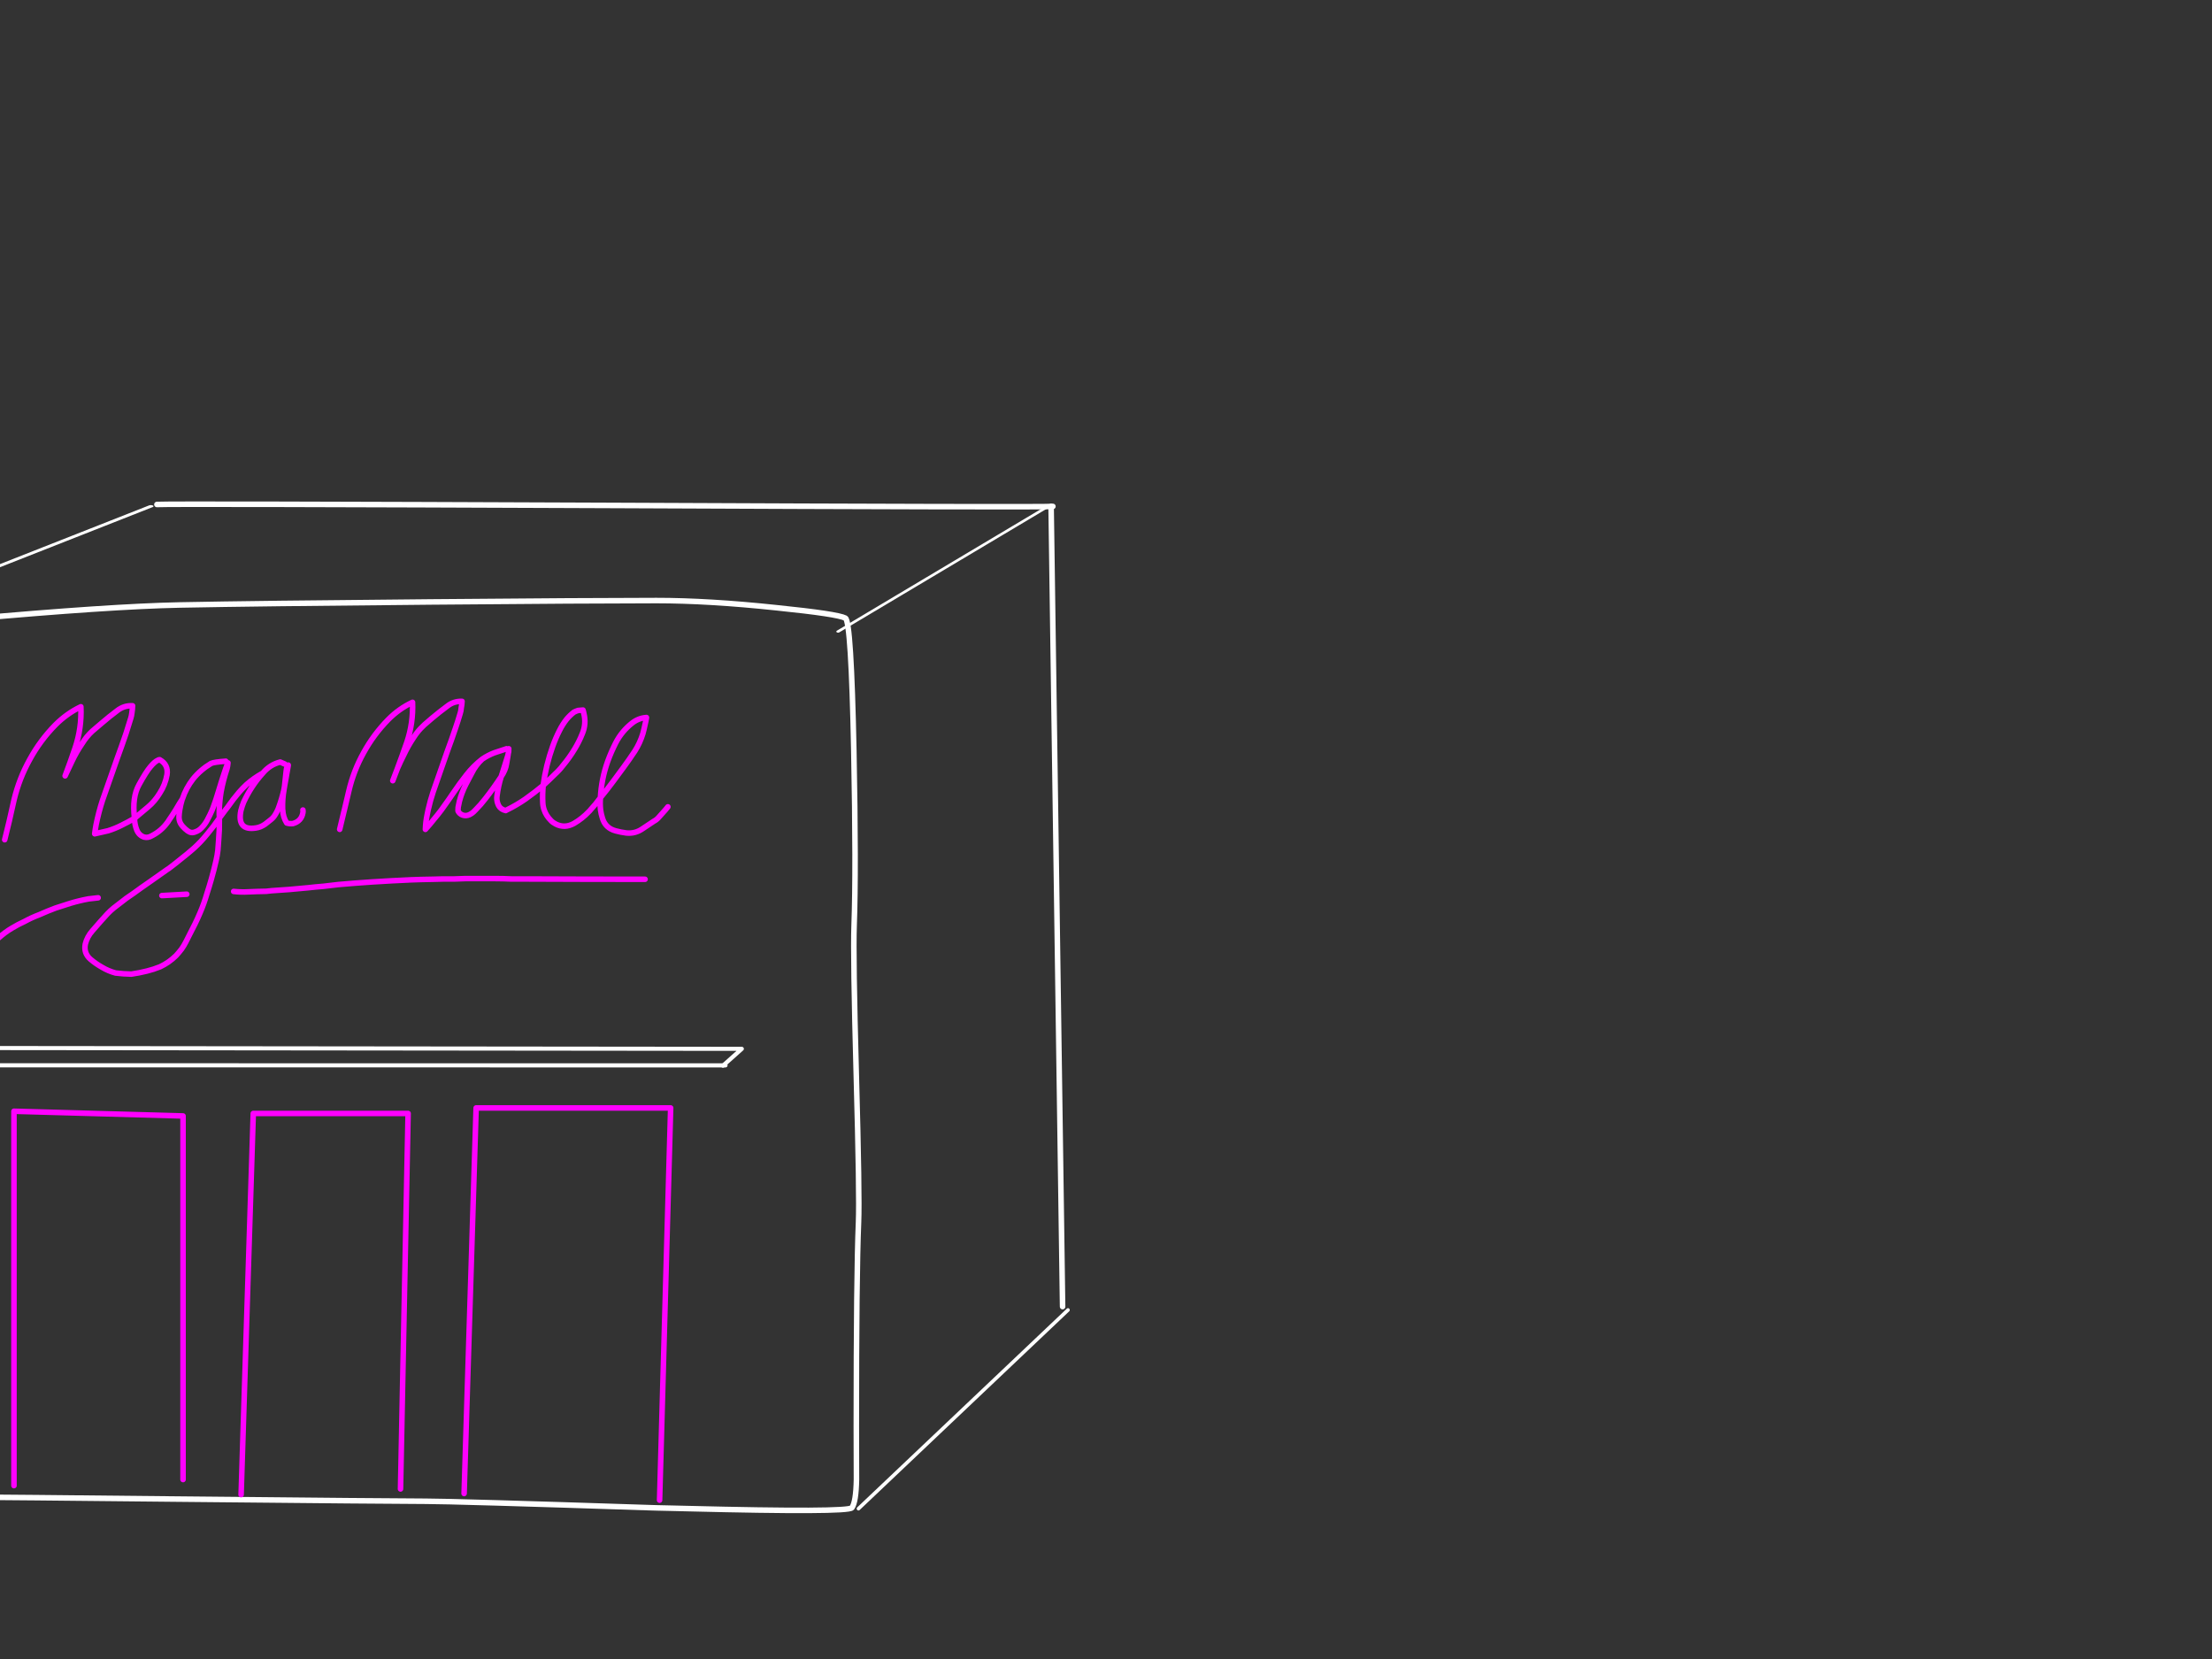<?xml version="1.0" encoding="utf-8"?>
<svg id="EdithAnim07" image-rendering="inherit" baseProfile="basic" version="1.1" x="0px" y="0px" width="800" height="600" xmlns="http://www.w3.org/2000/svg" xmlns:xlink="http://www.w3.org/1999/xlink">
  <rect width="100%" height="100%" fill="#333333" stroke="none"/>
  <defs>
    <g id="LinePerspective" overflow="visible">
      <path id="Layer4_0_1_STROKES" stroke="#FFF" stroke-width="2" stroke-linejoin="round" stroke-linecap="round" fill="none" d="M-59.65 54.85L59.7 -54.85" test="LinePerspective"/>
    </g>
  </defs>
  <g id="Need-a-mallf16r1" overflow="visible">
    <g id="MallBackAndSide">
      <g id="MallBack">
        <path id="Layer5_0_1_STROKES" stroke="#FFF" stroke-width="2" stroke-linejoin="round" stroke-linecap="round" fill="none" d="M56.75,182.45 Q62.6,182.15 221.35,182.8 378.35,183.5 380.8,183.15" test="MallBack"/>
      </g>
      <g id="Mall-Back-right">
        <path id="Layer6_0_1_STROKES" stroke="#FFF" stroke-width="2" stroke-linejoin="round" stroke-linecap="round" fill="none" d="M380.15,183.15 L384.3,472.55" test="Mall Back right"/>
      </g>
    </g>
    <use xlink:href="#LinePerspective" transform="matrix(.635 0 0 .655 348.35 509.7)"/>
    <use xlink:href="#LinePerspective" transform="matrix(.637 0 0 .413 341.1 205.75)"/>
    <use xlink:href="#LinePerspective" transform="matrix(.964 0 0 .413 -3 205.75)"/>
    <g id="Mall-Front">
      <path id="Layer1_0_1_STROKES" stroke="#FFF" stroke-width="2" stroke-linejoin="round" stroke-linecap="round" fill="none" d="M-57.3,228.35 Q-36.85,226.2 -11.35,223.9 39.7,219.3 65,218.8 93.05,218.25 155.95,217.7 213.55,217.2 237.4,217.2 256.3,217.2 280.85,219.8 302.9,222.05 305.75,223.55 307.85,224.65 308.8,271.7 309.65,314.55 308.9,334.75 308.5,345.65 309.7,389.3 310.9,432.65 310.5,442 309.7,461.1 309.7,515.9 309.7,523.45 309.75,535.05 309.6,543.2 308.1,545.3 306.75,547.05 248.5,545.6 245.4,545.55 242.15,545.45 239.9,545.4 237.65,545.35 236.75,545.35 235.9,545.3 163.85,542.95 154,542.95 143.35,542.95 62.95,542.15 32.75,541.85 13,541.65 -19.85,541.35 -23.95,541.35 -30.75,541.35 -42.65,543.8 -52,545.7 -54.9,544.5 -58.15,543.1 -58.9,489 -59.9,424.05 -60.5,417.4 -62.1,401.05 -60.4,318.1 -58.75,238.25 -57.3,228.35Z" test="Mall Front"/>
      <path id="Layer1_0_2_STROKES" stroke="#F0F" stroke-width="2" stroke-linejoin="round" stroke-linecap="round" fill="none" d="M196.45,284.05 Q198.65,282.05 200.75,279.95 202.3,278.55 203.55,276.9 205.9,274.1 207.8,270.95 209.45,268.25 210.6,265.35 212.1,261.8 211.15,258 211.05,257.35 210.85,256.8 209.95,256.85 209.05,256.95 208.3,257.2 207.6,257.55 206.1,258.7 204.9,260.15 203.45,262 202.35,264.2 200.95,266.95 199.9,269.9 197.45,276.75 196.45,284.05 196.15,287.2 196.3,290.2 196.35,291.65 196.8,292.9 197.5,295 199.25,296.75 199.95,297.5 200.95,298 204.2,299.7 207.6,297.8 210.6,296.05 213,293.5 213.3,293.25 213.55,292.9 215.45,290.85 217.15,288.5 217.5,281.8 219.75,275.45 221,272 222.65,268.75 223.8,266.5 225.4,264.6 226.8,262.95 228.5,261.6 230.85,259.7 233.8,259.5 233.6,260.8 233.3,262 232.95,263.7 232.5,265.35 231.45,268.75 229.6,271.65 227.55,274.75 225.45,277.6 223.65,280.1 221.8,282.55 219.55,285.6 217.15,288.5 216.95,290.7 217.2,292.9 217.4,294.4 217.85,295.8 218.9,299.5 222.7,300.5 224.55,301 226.5,301.25 229.75,301.6 232.5,299.65 234.45,298.35 236.4,297.05 237.45,296.5 238.15,295.7 239.4,294.35 240.65,292.9 241.1,292.35 241.55,291.8 M122.85,299.95 Q123.6,296.8 124.35,293.7 124.45,293.3 124.55,292.9 125.35,289.55 126.15,286.15 127.85,278.8 131.5,272.25 135.1,265.65 140.4,260.25 144.3,256.3 149.2,254 149.5,261.45 147.15,268.45 145.55,273.1 143.75,277.9 144.85,275.35 146.15,272.8 147.55,269.8 149.65,266.65 151.15,264.3 153.1,262.5 153.25,262.3 153.45,262.15 154.85,260.95 156.35,259.65 159.1,257.35 161.75,255.4 164.05,253.55 167.1,253.65 167.05,254.9 166.8,256.1 166.75,257.05 166.45,257.95 165.6,260.85 164.75,263.3 163.3,267.65 161.8,271.65 159.25,279.05 156.65,286.4 155.6,289.55 154.85,292.9 154.65,293.9 154.45,294.85 153.95,297.3 153.85,299.95 155.45,298.2 156.9,296.35 158.35,294.65 159.65,292.9 160.1,292.3 160.5,291.7 162.35,289.15 164.1,286.55 166.25,283.35 168.7,280.25 171.2,277.05 174.4,274.55 176.55,273.1 178.8,272.25 179.5,272.05 183.2,270.8 M142.05,282.35 L143.75,277.9 M174.4,274.55 Q172.05,276.7 170.6,279.65 169.55,281.7 168.45,283.75 166.95,286.7 166.15,289.8 165.9,290.85 165.7,291.95 165.65,292.4 165.65,292.9 165.65,293.1 165.65,293.3 166.2,294.4 167.35,294.8 168.55,295.2 169.75,294.65 170.9,294.1 171.75,293.15 171.85,293.05 172,292.9 173.9,291 175.5,288.9 178.5,285.1 181.25,280.9 181.5,280.25 181.65,279.7 182.7,276.4 183.75,273 L183.75,272.85 Q184.05,271.85 184,270.8 M181.25,280.9 Q182.85,278.55 183.2,276.2 183.5,274.6 183.75,273 M181.25,280.9 Q180.2,284.25 179.75,287.85 179.55,289.2 180,290.55 180.55,292.3 182.1,292.9 182.5,293.05 182.9,293.15 183.15,293.05 183.35,292.9 186.9,291.15 190,289 193.45,286.55 196.45,284.05 M84.5,322.4 Q87.25,322.7 89.75,322.55 93.05,322.4 96.3,322.35 98.25,322.1 100.2,322 102.35,321.85 104.55,321.7 108.1,321.35 111.65,321.05 114.2,320.75 116.85,320.55 119.65,320.2 122.45,319.9 125.45,319.65 128.45,319.4 131.65,319.15 134.8,318.95 138.2,318.75 141.55,318.55 145.15,318.4 148.7,318.2 152.5,318.05 156.3,318 158.15,317.95 160.15,317.9 162.15,317.9 164.15,317.9 166.2,317.85 168.3,317.75 170.4,317.75 172.45,317.75 175.7,317.75 179.05,317.75 182.05,317.75 185,317.9 188,317.9 191,317.9 212.2,318 233.3,318 M167.85,540.15 L172.2,400.7 242.55,400.7 238.55,542.55 M87.2,540.55 L91.6,402.7 147.6,402.7 144.85,538.5 M1.7,303.7 Q2.5,300.4 3.3,297.15 4.25,293.15 5.1,289.2 6.95,281.55 10.75,274.7 14.5,267.8 20.05,262.15 24.2,258 29.25,255.6 29.6,263.35 27.1,270.7 25.45,275.6 23.55,280.6 24.75,277.95 26.05,275.3 27.55,272.1 29.75,268.85 31.3,266.35 33.35,264.45 33.5,264.3 33.7,264.15 35.2,262.85 36.75,261.55 39.6,259.1 42.35,257.05 44.8,255.1 47.95,255.25 47.9,256.55 47.7,257.8 47.6,258.8 47.3,259.75 46.4,262.75 45.55,265.35 44,269.9 42.45,274.1 39.75,281.8 37.05,289.5 35.7,293.65 34.75,298.3 34.45,299.9 34.25,301.55 36.95,300.9 39.1,300.45 41.65,299.65 44,298.45 46.35,297.3 48.65,295.95 47.7,288.35 50.3,283.75 52.85,279.1 54.4,277.3 55.95,275.45 57.1,274.95 57.4,274.75 57.75,274.75 60.95,276.55 60.4,280.2 59.75,283.85 57.75,286.9 55.95,289.85 53.55,291.85 51.1,293.9 48.65,295.95 48.65,298.15 49.5,300.25 50.3,302.15 52.15,302.75 53.55,303.1 54.95,302.25 58.35,300.5 60.55,297.45 60.85,297.1 61.05,296.7 62.35,294.85 63.55,292.9 63.75,292.5 64.05,292.05 64.9,290.55 65.9,289.05 L65.95,289 Q67.25,285.05 69.8,281.75 72.5,278.4 76.35,276.1 77.45,275.6 81.65,275.3 M65.9,289.05 Q65.3,291 65,292.9 64.8,294.05 64.75,295.15 64.6,297.3 66.15,298.95 66.9,299.8 67.85,300.5 69.2,301.5 70.65,300.85 71.9,300.45 72.85,299.45 74.15,298.15 75,296.5 75.95,294.75 76.75,292.9 76.9,292.45 77.1,292 78.15,289.15 79,286.25 80,282.9 81.1,279.6 81.6,278 82.3,276.2 82.35,276.05 82.45,275.9 82.35,277.1 82.1,278 80.7,282.25 79.95,286.35 79.4,289.65 79.3,292.9 79.25,294.4 79.35,295.85 80.45,294.4 81.55,292.9 81.9,292.4 82.3,291.95 84.3,289.05 86.45,286.55 87.75,285.05 89.15,283.75 91.8,281.4 95.05,279.6 97.6,276.55 101.35,275.6 101.45,275.65 103.05,276.35 M95.05,279.6 Q92.8,282.1 91.15,284.65 89.5,287.15 88.15,290.05 87.55,291.5 87.2,292.9 87.15,293.05 87.1,293.25 85.7,300.5 92.55,299.45 94.25,299.2 95.85,298.1 96.9,297.25 97.95,296.45 98.95,295.65 99.55,294.6 100.05,293.8 100.45,292.9 100.55,292.65 100.7,292.3 101.95,288.9 102.7,285.6 L102.9,284.4 Q103.2,281.75 103.5,278.9 103.55,278.05 103.85,277.3 104,276.9 104.25,276.7 L104.25,276.8 102.9,284.4 M-.6,339.3 Q1.8,337.15 4.35,335.65 6.5,334.35 8.8,333.3 11.45,331.85 14.25,330.8 17.15,329.5 20.1,328.4 22.75,327.5 25.4,326.7 28.7,325.7 32,325.1 33.7,324.9 35.5,324.7 M79.35,295.85 Q79.35,298 79.3,300.15 79.1,303.8 78.8,307.5 78.6,309.3 78.15,311.25 77.4,314.55 76.45,317.9 75.7,320.55 74.85,323.15 73.8,326.8 72.35,330.15 71.5,332.15 70.55,334.1 68.9,337.45 67.15,340.8 66.5,342.05 65.7,343.2 64.75,344.45 63.7,345.6 61.1,348.15 57.9,349.65 55.55,350.6 53.1,351.2 50.3,351.9 47.5,352.3 44.6,352.25 41.8,351.9 39.2,351.2 36.95,349.85 34.7,348.6 32.75,346.95 30.2,344.75 30.85,341.45 31.5,338.8 33.4,336.65 34.9,334.95 36.45,333.15 37.65,331.8 38.85,330.5 39.95,329.35 41.05,328.45 43.45,326.55 45.65,324.9 48.4,323.05 51.1,321.05 52.75,319.9 54.4,318.75 57.45,316.6 60.5,314.45 60.8,314.25 61.05,314.1 63.45,312.3 65.75,310.4 68,308.65 70.15,306.75 72.65,304.5 74.95,301.65 77.3,298.85 79.35,295.85Z M102.7,285.6 Q102.1,289 102.2,292.55 102.2,292.75 102.25,292.9 102.35,295.5 103.7,297.65 104.85,298 105.95,297.85 109,297 109.55,293.95 109.65,293.45 109.55,292.95 M58.55,323.9 L67.55,323.4 M5.05,537.3 L5.05,401.9 66.2,403.6 66.2,535.1" test="Mall Front"/>
      <g test="Mall Front">
        <path id="Layer2_0_1_STROKES" stroke="#FFF" stroke-width="1.482" stroke-linejoin="round" stroke-linecap="round" fill="none" d="M-16.357,385.407 L-19.62,385.407 -19.162,379.021 268.29,379.324 261.478,385.407"/>
      </g>
      <g test="Mall Front">
        <path id="Layer3_0_1_STROKES" stroke="#FFF" stroke-width="1.482" stroke-linejoin="round" stroke-linecap="round" fill="none" d="M-20.536,385.272 L262.394,385.306"/>
      </g>
    </g>
  </g>
</svg>